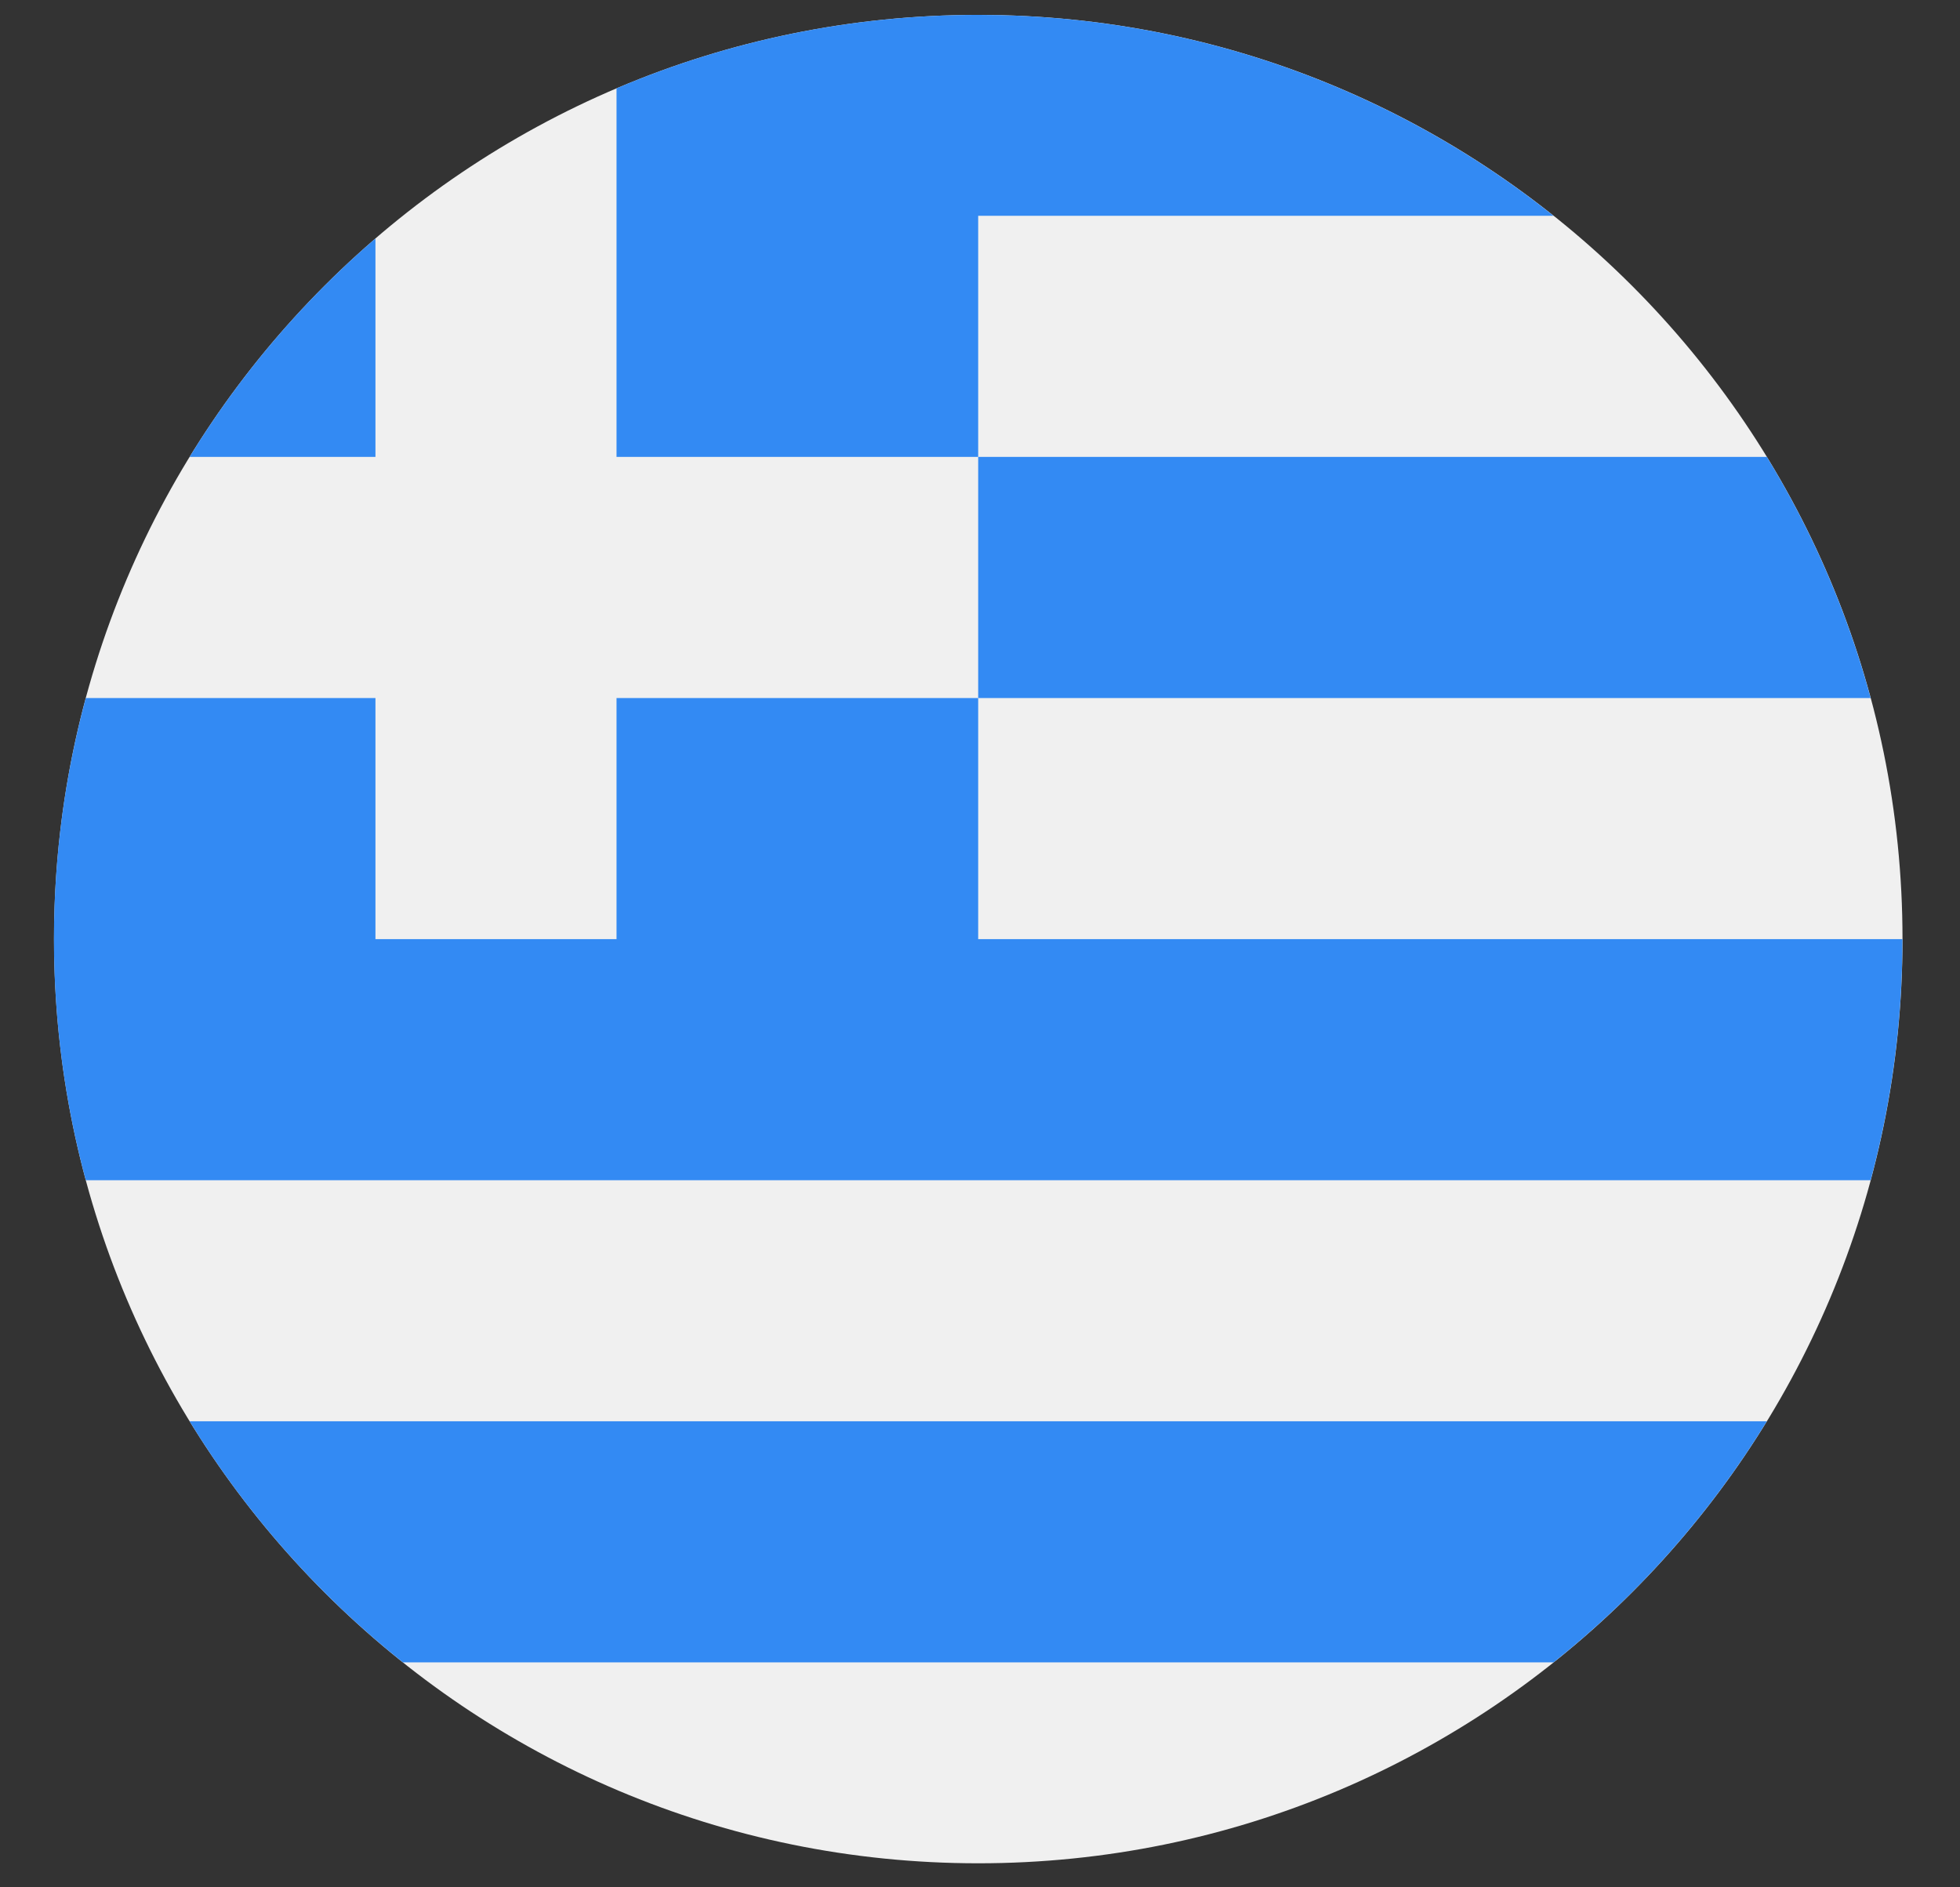 <svg width="27" height="26" viewBox="0 0 27 26" fill="none" xmlns="http://www.w3.org/2000/svg">
<rect x="0" y="0" width="27" height="26" fill="#333333" stroke="none"/>
<g clip-path="url(#clip0_548_4901)">
<path d="M13.476 25.669C20.508 25.669 26.208 19.969 26.208 12.937C26.208 5.905 20.508 0.205 13.476 0.205C6.444 0.205 0.744 5.905 0.744 12.937C0.744 19.969 6.444 25.669 13.476 25.669Z" fill="#F0F0F0"/>
<path d="M13.475 9.616H25.769C25.45 8.432 24.964 7.315 24.339 6.294H13.475V9.616Z" fill="#338AF3"/>
<path d="M5.55 22.901H21.401C22.563 21.976 23.559 20.852 24.339 19.58H2.612C3.391 20.852 4.388 21.976 5.55 22.901V22.901Z" fill="#338AF3"/>
<path d="M5.172 3.285C4.171 4.147 3.305 5.162 2.612 6.294H5.172V3.285Z" fill="#338AF3"/>
<path d="M13.475 12.938C13.475 11.641 13.475 10.555 13.475 9.616H8.493V12.938H5.172V9.616H1.182C0.896 10.675 0.743 11.788 0.743 12.938C0.743 14.087 0.896 15.2 1.182 16.259H25.769C26.054 15.2 26.207 14.087 26.207 12.938H13.475Z" fill="#338AF3"/>
<path d="M13.475 0.205C11.707 0.205 10.023 0.566 8.493 1.217V6.294H13.475C13.475 5.135 13.475 4.149 13.475 2.973H21.401C19.226 1.241 16.472 0.205 13.475 0.205V0.205Z" fill="#338AF3"/>
</g>
<defs>
<clipPath id="clip0_548_4901">
<rect width="25.464" height="25.464" fill="white" transform="translate(0.743 0.205)"/>
</clipPath>
</defs>
</svg>
